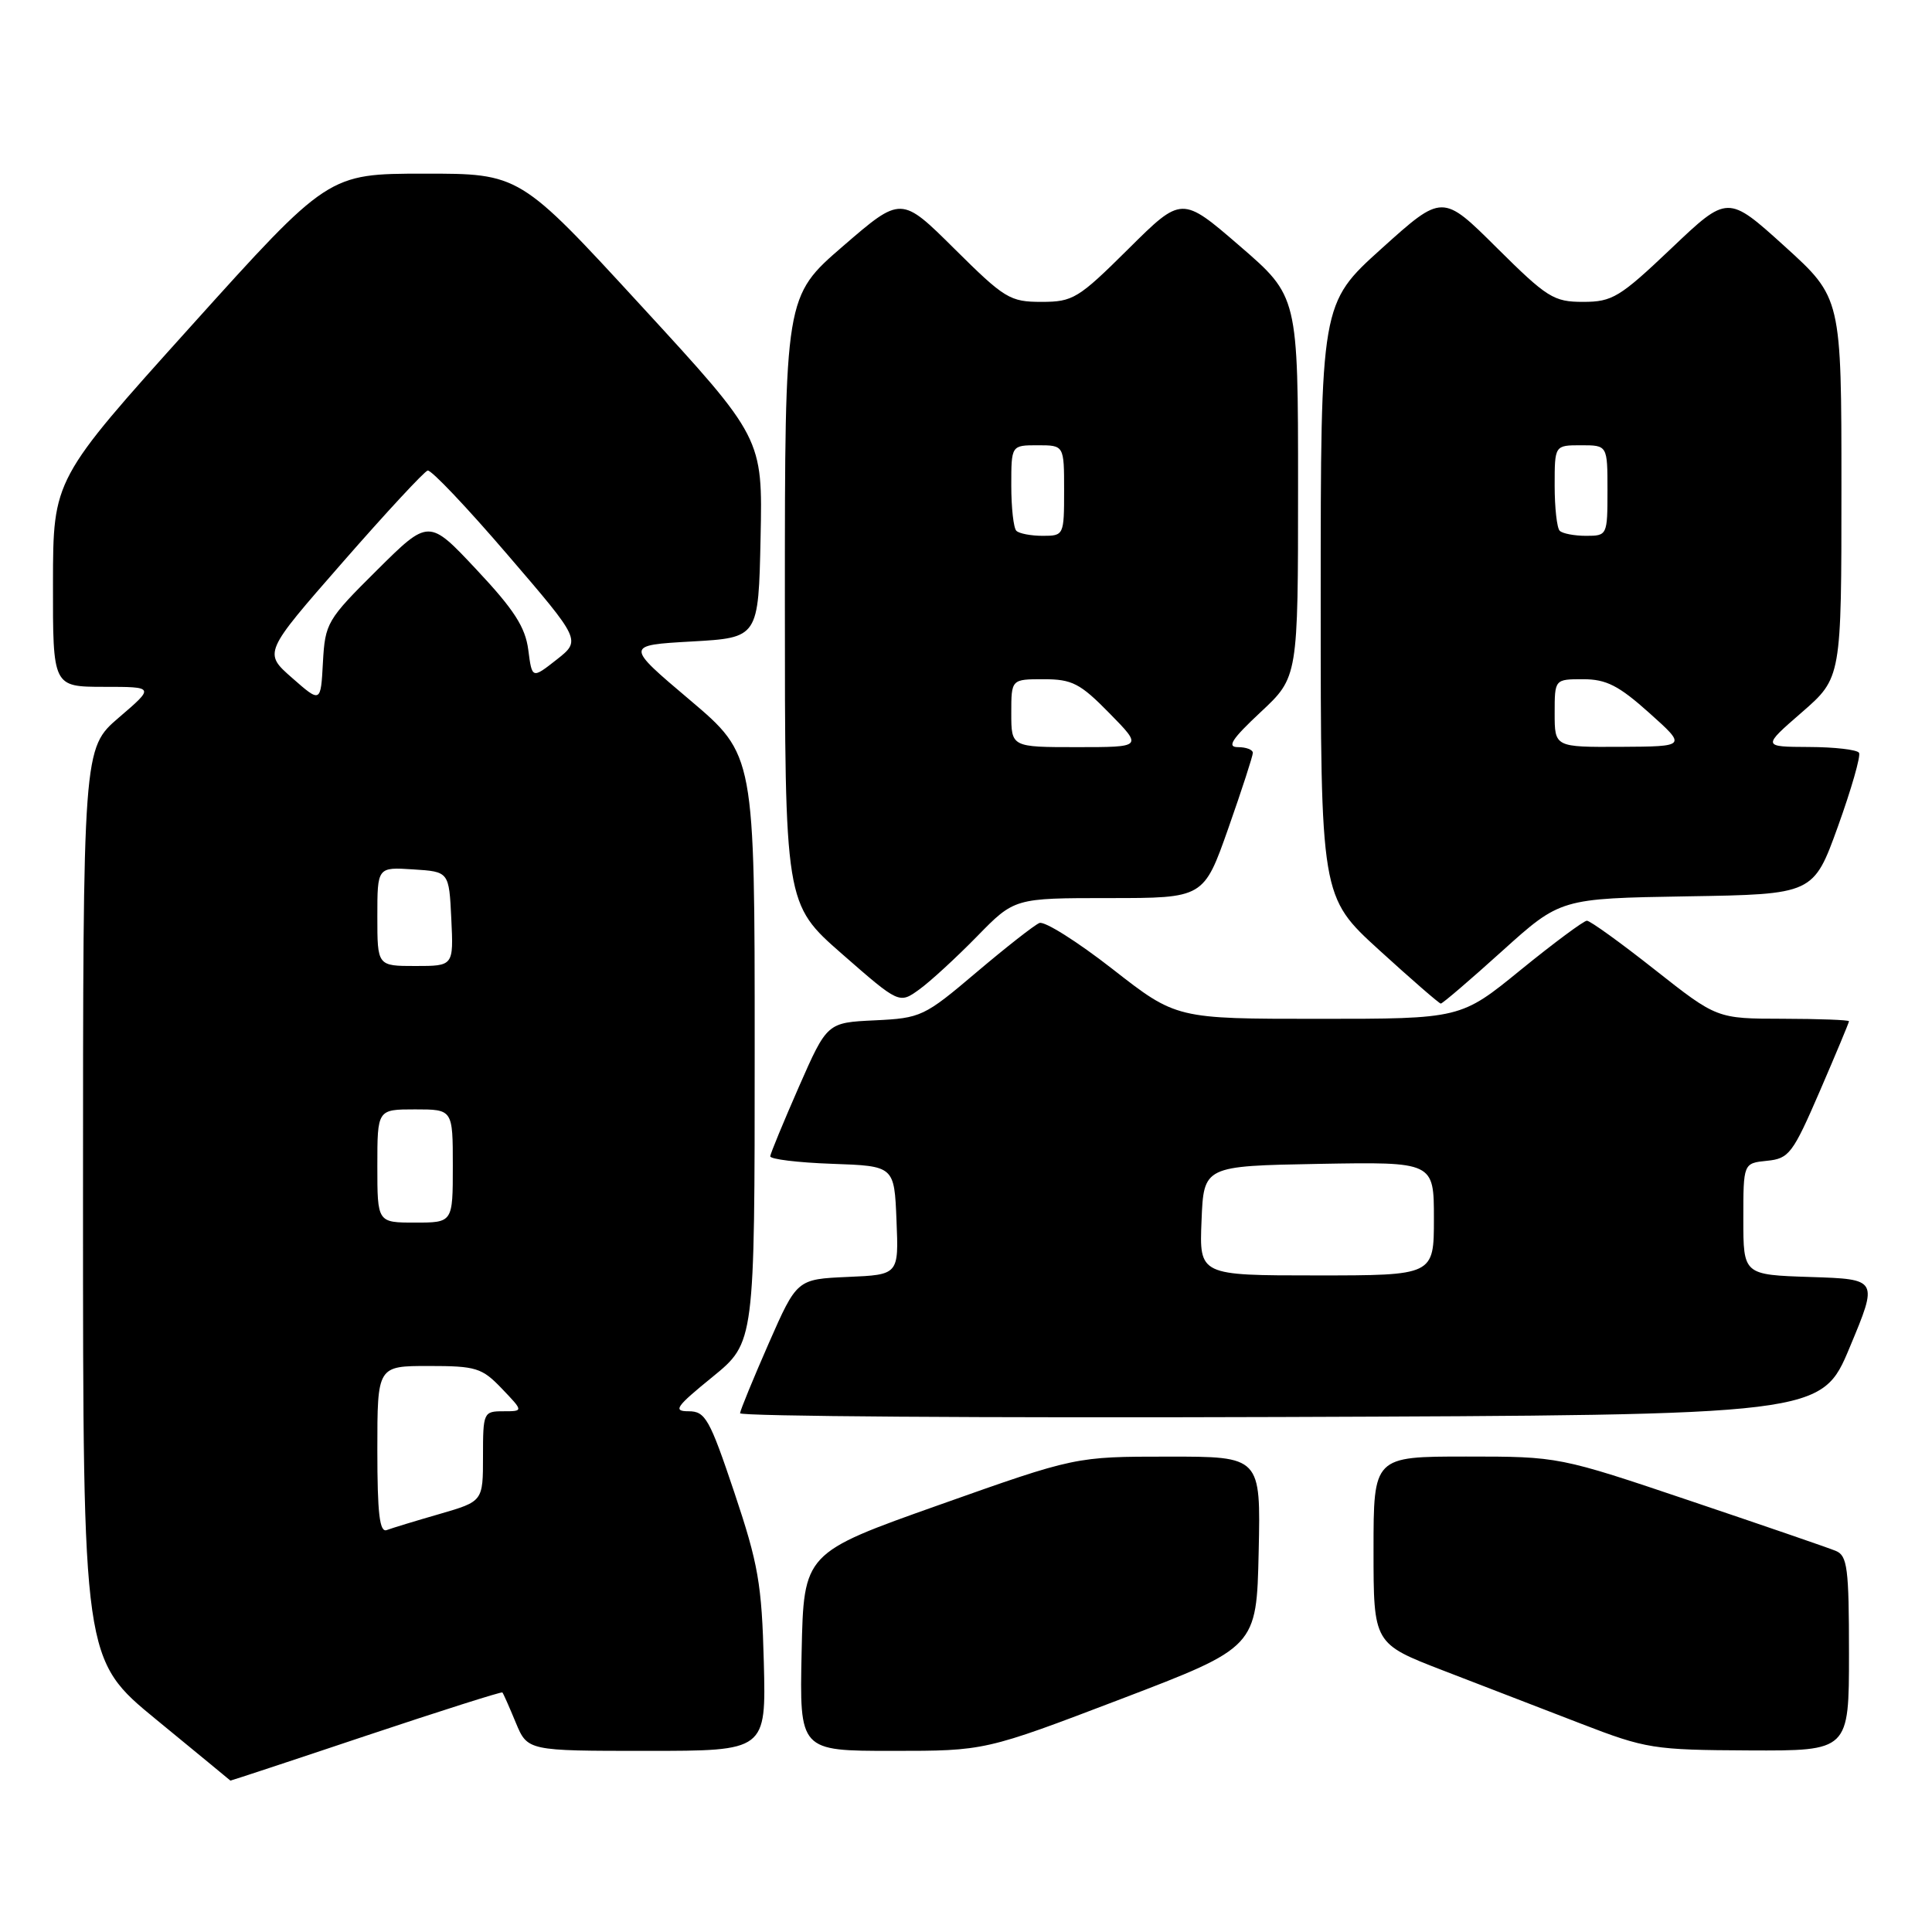 <?xml version="1.0" encoding="UTF-8" standalone="no"?>
<!DOCTYPE svg PUBLIC "-//W3C//DTD SVG 1.1//EN" "http://www.w3.org/Graphics/SVG/1.1/DTD/svg11.dtd" >
<svg xmlns="http://www.w3.org/2000/svg" xmlns:xlink="http://www.w3.org/1999/xlink" version="1.1" viewBox="0 0 256 256">
 <g >
 <path fill="currentColor"
d=" M 48.46 230.01 C 58.31 226.72 66.46 224.13 66.57 224.26 C 66.69 224.39 67.49 226.19 68.34 228.25 C 69.90 232.00 69.90 232.00 85.71 232.00 C 101.51 232.00 101.51 232.00 101.21 220.25 C 100.94 209.88 100.48 207.24 97.30 197.75 C 94.03 188.01 93.46 187.00 91.25 187.00 C 89.13 187.00 89.54 186.41 94.41 182.45 C 100.00 177.89 100.00 177.89 100.00 138.96 C 100.00 100.03 100.00 100.03 91.42 92.76 C 82.83 85.50 82.83 85.50 91.67 85.00 C 100.50 84.50 100.50 84.50 100.78 71.27 C 101.06 58.03 101.06 58.03 84.96 40.52 C 68.86 23.00 68.86 23.00 56.18 23.01 C 43.50 23.02 43.50 23.02 25.27 43.26 C 7.04 63.50 7.04 63.50 7.02 77.25 C 7.00 91.00 7.00 91.00 13.75 91.01 C 20.50 91.01 20.50 91.01 15.75 95.08 C 11.00 99.16 11.00 99.16 11.00 159.53 C 11.00 219.90 11.00 219.90 20.75 227.89 C 26.11 232.29 30.51 235.91 30.53 235.94 C 30.55 235.97 38.62 233.31 48.46 230.01 Z  M 148.51 225.14 C 166.50 218.27 166.50 218.27 166.78 205.64 C 167.06 193.00 167.06 193.00 154.78 193.01 C 142.50 193.01 142.50 193.01 124.50 199.39 C 106.50 205.77 106.50 205.77 106.22 218.89 C 105.94 232.00 105.94 232.00 118.23 232.00 C 130.52 232.00 130.52 232.00 148.51 225.14 Z  M 245.00 219.11 C 245.00 207.77 244.79 206.13 243.25 205.50 C 242.29 205.10 233.64 202.13 224.03 198.89 C 206.56 193.00 206.56 193.00 194.28 193.00 C 182.00 193.00 182.00 193.00 182.00 205.40 C 182.00 217.79 182.00 217.79 191.25 221.36 C 196.34 223.32 204.55 226.49 209.50 228.40 C 218.10 231.72 219.09 231.88 231.75 231.94 C 245.00 232.00 245.00 232.00 245.00 219.11 Z  M 245.11 178.50 C 248.87 169.50 248.87 169.50 239.93 169.21 C 231.00 168.92 231.00 168.92 231.00 161.53 C 231.00 154.13 231.00 154.13 234.14 153.81 C 237.06 153.52 237.55 152.87 241.14 144.57 C 243.26 139.66 245.00 135.50 245.00 135.32 C 245.00 135.15 241.06 135.00 236.25 134.99 C 227.50 134.98 227.50 134.98 219.27 128.49 C 214.75 124.92 210.70 122.00 210.27 122.00 C 209.85 122.01 205.91 124.93 201.52 128.50 C 193.55 135.00 193.55 135.00 174.70 135.00 C 155.86 135.00 155.86 135.00 147.41 128.40 C 142.76 124.77 138.41 122.03 137.73 122.30 C 137.05 122.58 133.29 125.53 129.37 128.85 C 122.47 134.70 122.03 134.91 115.92 135.20 C 109.60 135.50 109.60 135.50 105.86 144.00 C 103.81 148.68 102.10 152.82 102.06 153.21 C 102.03 153.60 105.71 154.05 110.25 154.21 C 118.50 154.50 118.50 154.50 118.79 161.70 C 119.09 168.91 119.09 168.91 112.34 169.20 C 105.60 169.50 105.60 169.50 101.86 178.00 C 99.81 182.68 98.10 186.84 98.06 187.26 C 98.03 187.67 130.26 187.90 169.68 187.76 C 241.36 187.50 241.36 187.50 245.11 178.50 Z  M 129.46 124.08 C 134.42 119.00 134.42 119.00 146.96 119.00 C 159.50 119.00 159.50 119.00 162.76 109.75 C 164.55 104.66 166.01 100.16 166.01 99.75 C 166.00 99.34 165.12 99.00 164.04 99.00 C 162.53 99.00 163.21 97.94 167.04 94.36 C 172.00 89.73 172.00 89.73 172.00 64.50 C 172.00 39.27 172.00 39.27 164.29 32.61 C 156.59 25.96 156.59 25.96 149.52 32.98 C 142.89 39.56 142.18 40.00 138.00 40.00 C 133.82 40.00 133.11 39.56 126.48 32.98 C 119.41 25.96 119.41 25.96 111.71 32.61 C 104.00 39.27 104.00 39.27 104.00 79.52 C 104.00 119.77 104.00 119.77 111.57 126.40 C 119.15 133.03 119.15 133.03 121.82 131.10 C 123.30 130.03 126.73 126.87 129.46 124.08 Z  M 199.04 126.02 C 206.77 119.05 206.77 119.05 223.53 118.77 C 240.29 118.50 240.29 118.50 243.54 109.50 C 245.32 104.55 246.58 100.16 246.33 99.75 C 246.09 99.34 243.10 98.99 239.69 98.98 C 233.50 98.95 233.50 98.95 238.75 94.39 C 244.00 89.82 244.00 89.82 244.00 64.64 C 244.00 39.46 244.00 39.46 236.47 32.63 C 228.93 25.81 228.93 25.81 221.46 32.91 C 214.63 39.40 213.64 40.00 209.77 40.00 C 205.87 40.00 205.00 39.45 198.34 32.84 C 191.13 25.67 191.13 25.67 183.06 32.94 C 175.00 40.21 175.00 40.21 175.00 79.52 C 175.00 118.82 175.00 118.82 182.75 125.89 C 187.01 129.77 190.68 132.96 190.91 132.98 C 191.13 132.99 194.79 129.86 199.04 126.02 Z  M 50.00 192.11 C 50.00 181.00 50.00 181.00 56.81 181.00 C 63.08 181.00 63.86 181.24 66.50 184.00 C 69.37 187.00 69.37 187.00 66.69 187.00 C 64.07 187.00 64.00 187.16 64.00 192.97 C 64.00 198.94 64.00 198.94 58.25 200.61 C 55.09 201.52 51.94 202.48 51.25 202.74 C 50.30 203.10 50.00 200.58 50.00 192.11 Z  M 50.00 154.50 C 50.00 147.00 50.00 147.00 55.00 147.00 C 60.00 147.00 60.00 147.00 60.00 154.50 C 60.00 162.00 60.00 162.00 55.00 162.00 C 50.00 162.00 50.00 162.00 50.00 154.50 Z  M 50.00 121.45 C 50.00 114.89 50.00 114.89 54.75 115.20 C 59.50 115.50 59.50 115.50 59.80 121.75 C 60.10 128.00 60.10 128.00 55.05 128.00 C 50.00 128.00 50.00 128.00 50.00 121.45 Z  M 38.71 89.83 C 34.91 86.50 34.91 86.50 45.38 74.53 C 51.14 67.94 56.22 62.46 56.67 62.35 C 57.13 62.23 61.89 67.25 67.25 73.50 C 77.00 84.85 77.00 84.85 73.75 87.41 C 70.50 89.96 70.50 89.96 70.00 86.11 C 69.61 83.10 68.11 80.77 63.16 75.50 C 56.82 68.73 56.82 68.73 49.95 75.55 C 43.33 82.12 43.08 82.55 42.79 87.76 C 42.50 93.16 42.50 93.16 38.71 89.83 Z  M 159.21 161.75 C 159.50 154.50 159.50 154.50 174.75 154.22 C 190.00 153.95 190.00 153.95 190.00 161.47 C 190.00 169.00 190.00 169.00 174.46 169.00 C 158.91 169.00 158.91 169.00 159.21 161.75 Z  M 134.00 94.50 C 134.00 90.00 134.00 90.00 138.29 90.00 C 142.06 90.00 143.13 90.55 147.00 94.50 C 151.42 99.00 151.42 99.00 142.71 99.00 C 134.00 99.00 134.00 99.00 134.00 94.50 Z  M 134.67 70.33 C 134.30 69.97 134.00 67.27 134.00 64.33 C 134.00 59.00 134.00 59.00 137.50 59.00 C 141.00 59.00 141.00 59.00 141.00 65.00 C 141.00 70.92 140.96 71.00 138.17 71.00 C 136.61 71.00 135.03 70.70 134.67 70.33 Z  M 206.00 94.50 C 206.00 90.00 206.00 90.00 209.78 90.00 C 212.84 90.00 214.50 90.85 218.53 94.46 C 223.50 98.91 223.50 98.91 214.75 98.96 C 206.00 99.00 206.00 99.00 206.00 94.50 Z  M 206.67 70.33 C 206.30 69.97 206.00 67.27 206.00 64.33 C 206.00 59.00 206.00 59.00 209.50 59.00 C 213.00 59.00 213.00 59.00 213.00 65.00 C 213.00 70.92 212.96 71.00 210.17 71.00 C 208.61 71.00 207.03 70.70 206.67 70.33 Z "/>
</g>
</svg>